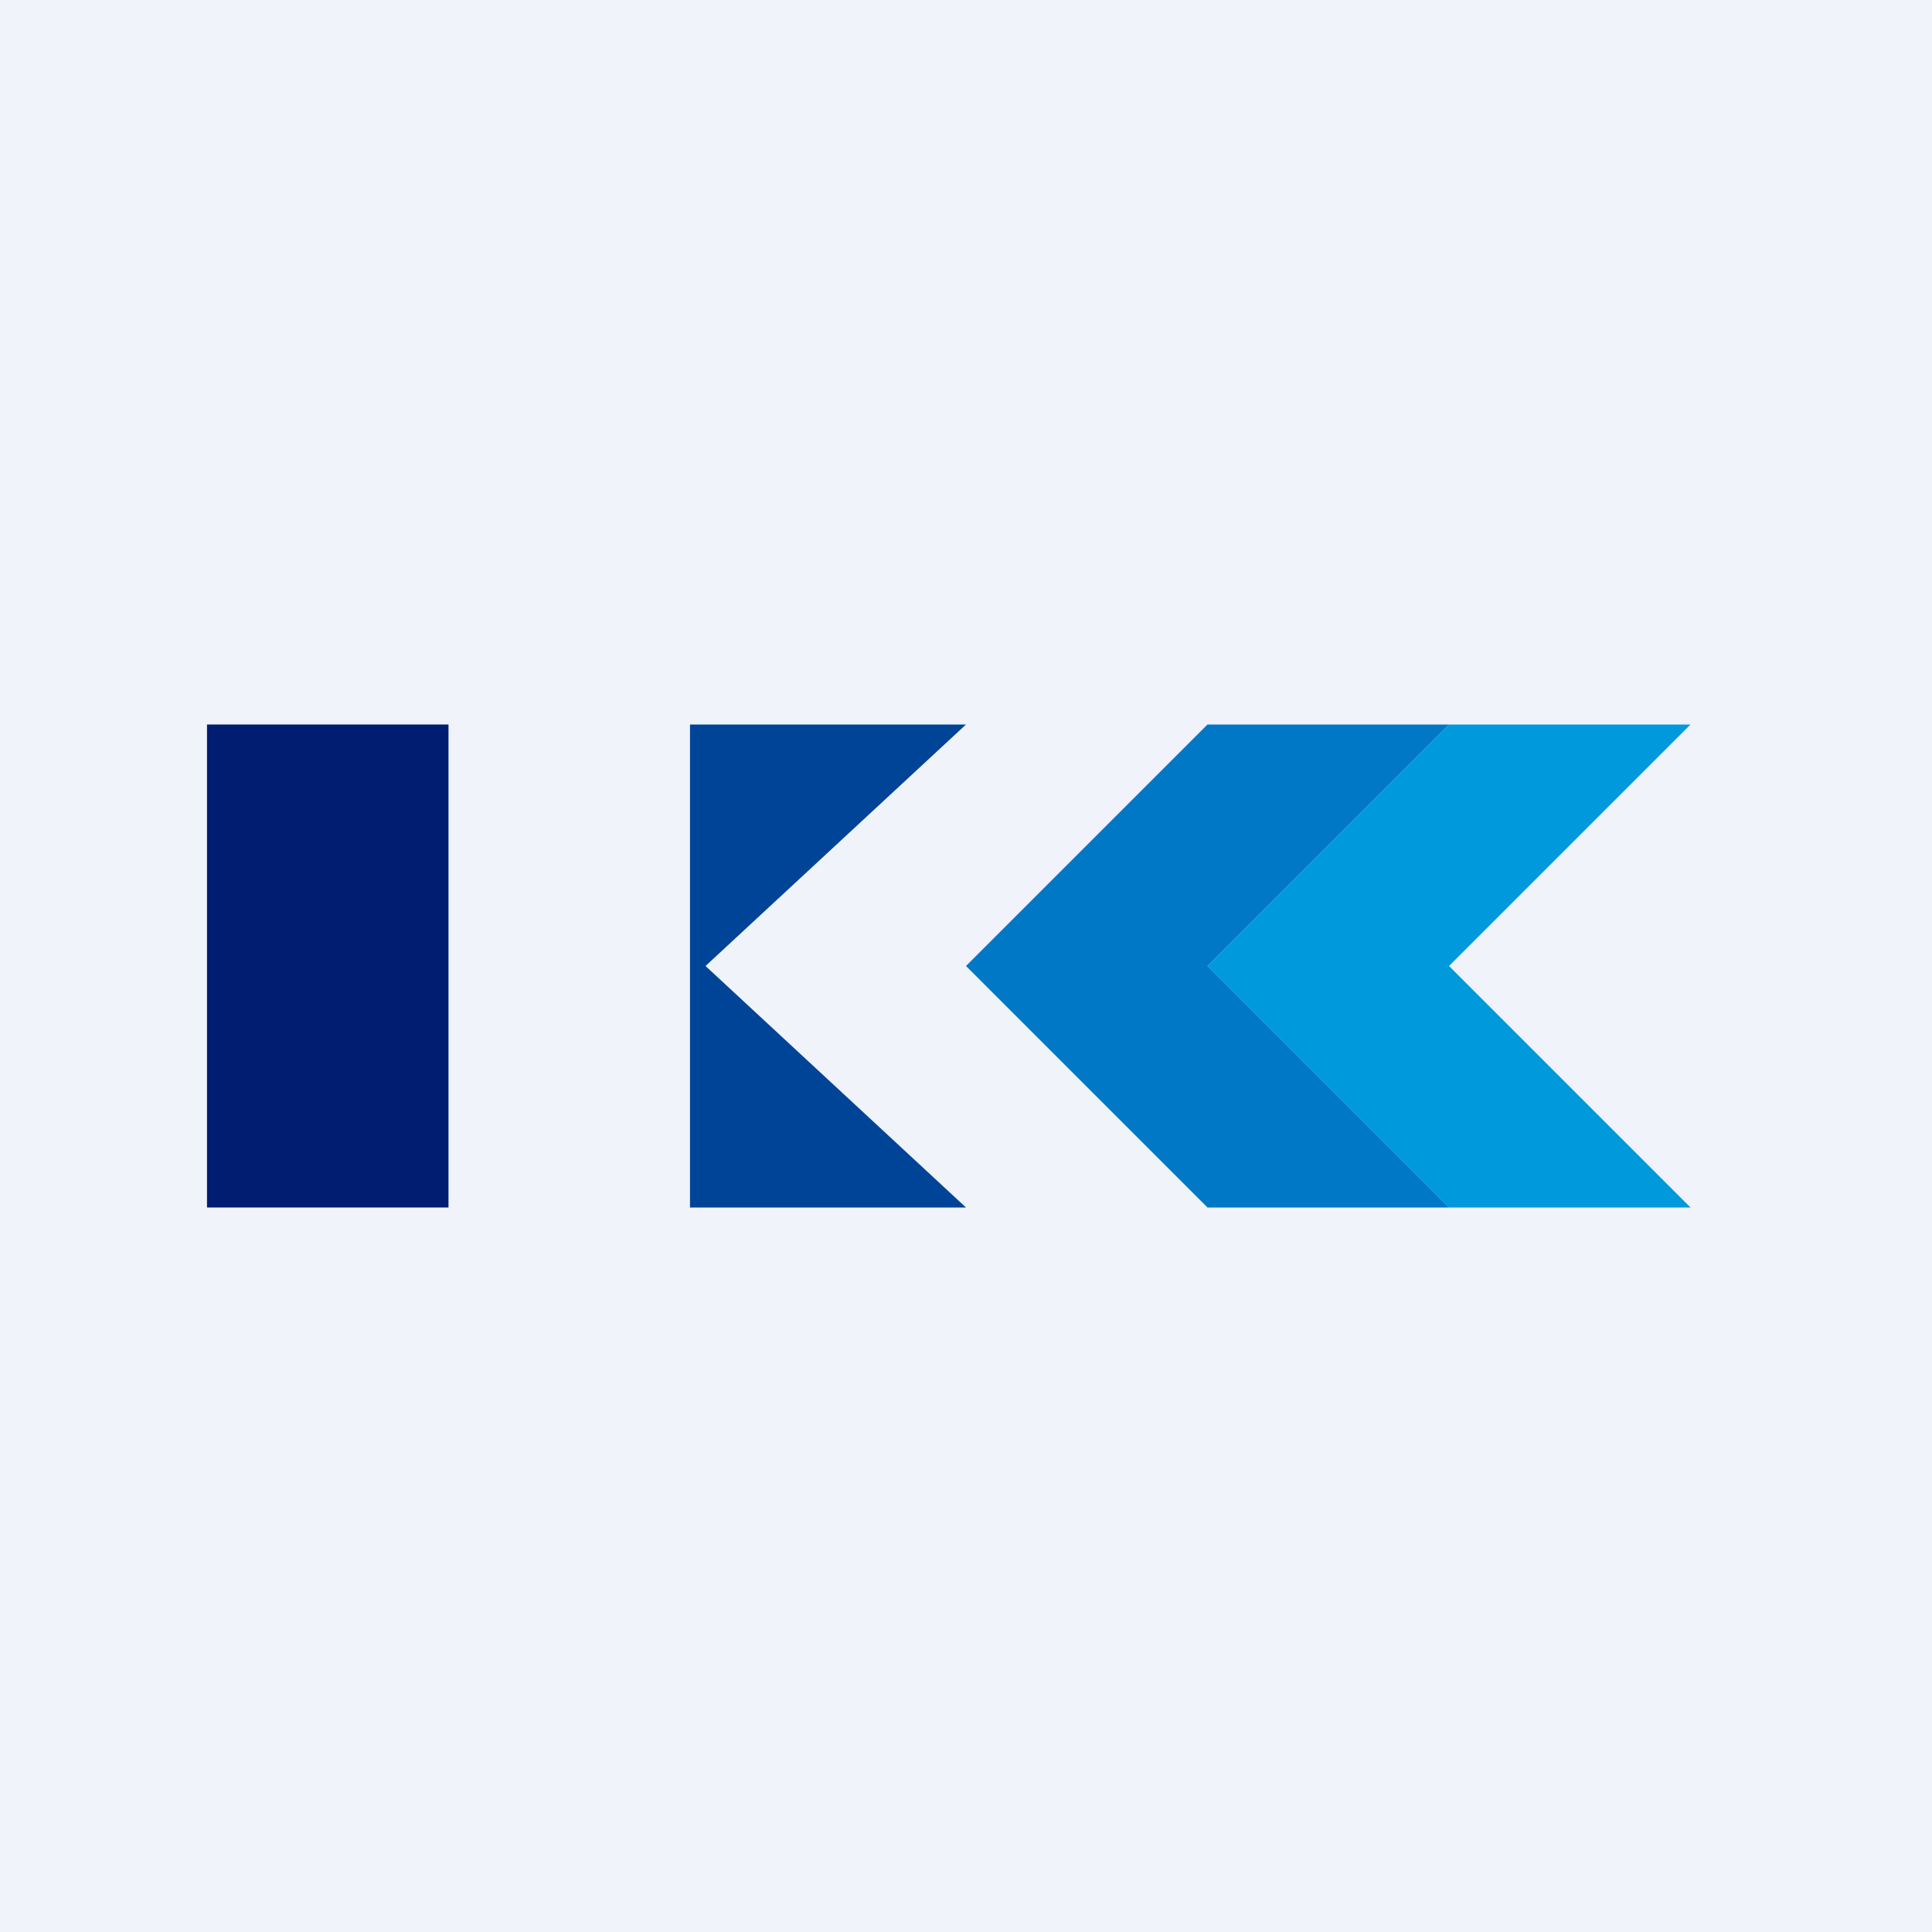 <?xml version='1.0' encoding='utf-8'?>
<!-- by TradeStack -->
<svg width="56" height="56" viewBox="0 0 56 56" xmlns="http://www.w3.org/2000/svg"><path fill="#F0F3FA" d="M0 0h56v56H0z" /><path d="M28 21h-8v14h8l-7.55-7L28 21Z" fill="#004498" /><path d="M42 21h-7l-7 7 7 7h7l-7-7 7-7Z" fill="#0078C5" /><path d="M49 21h-7l-7 7 7 7h7l-7-7 7-7Z" fill="#0099DB" /><path d="M13 21H6v14h7V21Z" fill="#001D72" /></svg>